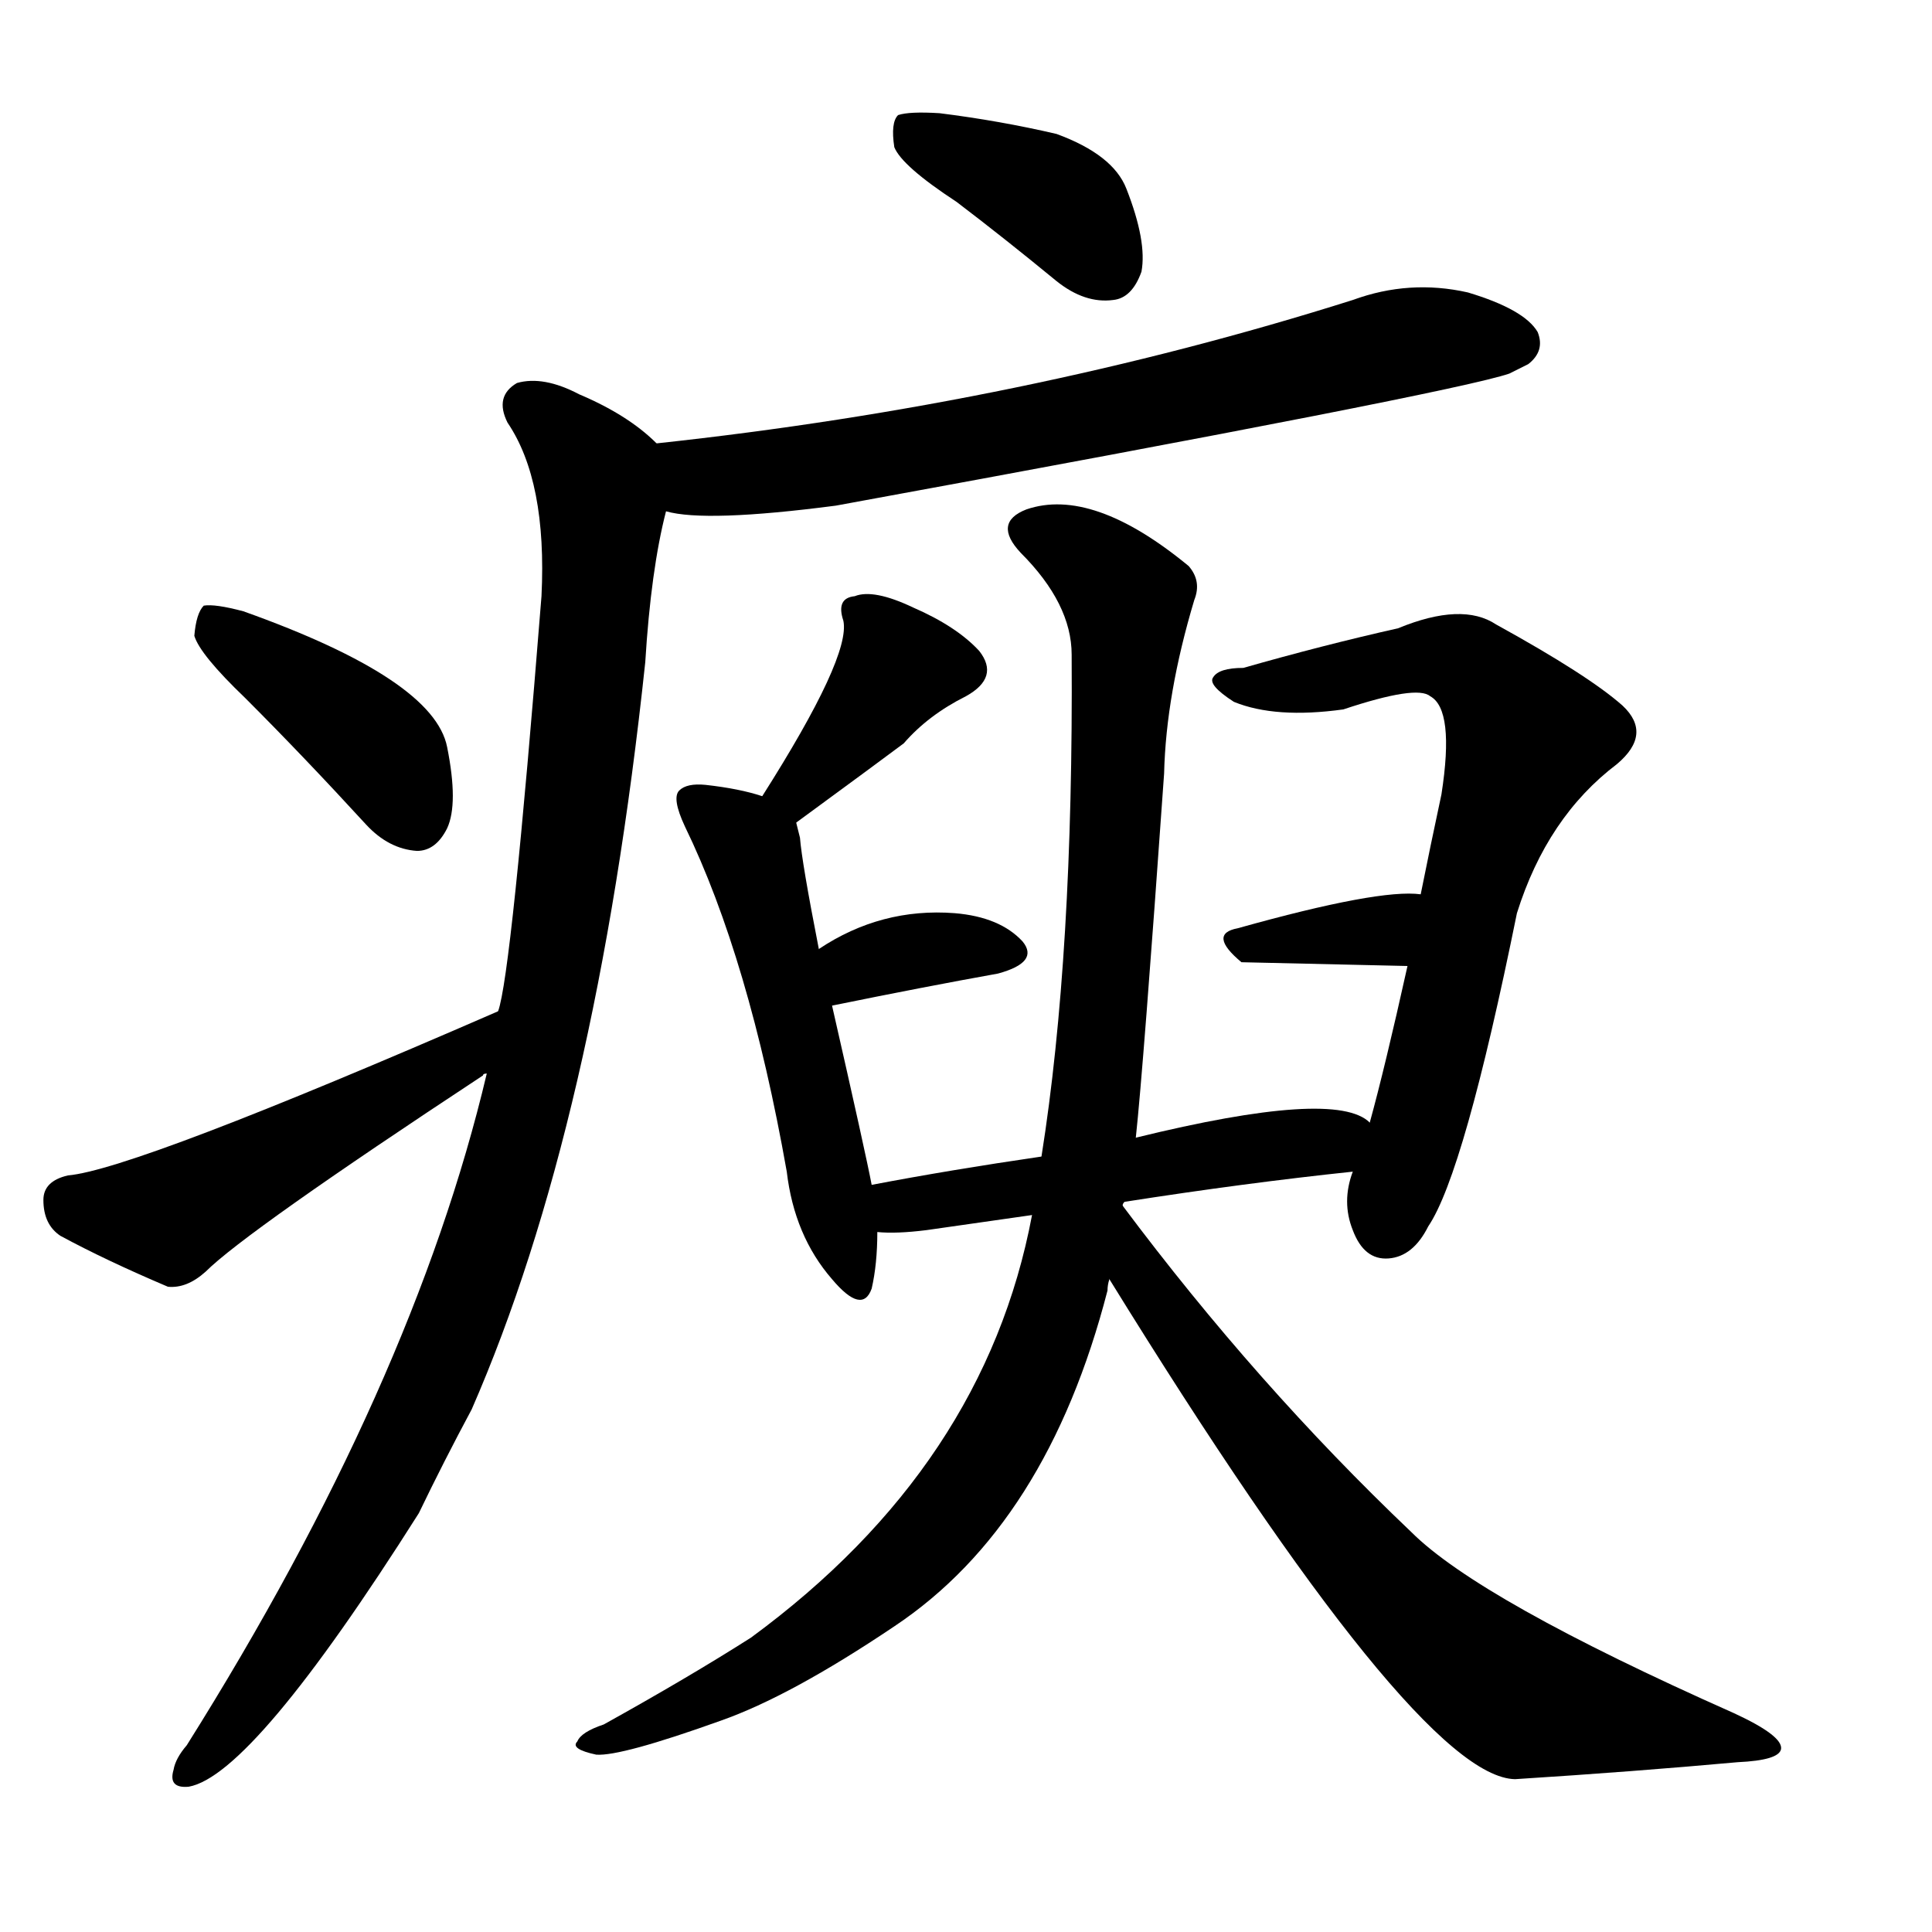 <svg version="1.1" viewBox="0 0 1024 1024" xmlns="http://www.w3.org/2000/svg">
  
  <g transform="scale(1, -1) translate(0, -900)">
    <style type="text/css">
        .origin {display:none;}
        .hide {display:none;}
        .stroke {fill: #000000;}
    </style>

    <path d="M 507 793 Q 532 774 560 751 Q 575 739 590 741 Q 600 742 605 756 Q 608 772 597 800 Q 590 818 560 829 Q 530 836 498 840 Q 482 841 476 839 Q 472 835 474 822 Q 478 812 507 793 Z" fill="lightgray" class="stroke"/>
    <path d="M 353 629 Q 374 623 443 632 Q 771 692 800 702 Q 806 705 810 707 Q 819 714 815 724 Q 808 736 778 745 Q 747 752 717 741 Q 543 686 348 665 C 318 662 323 633 353 629 Z" fill="lightgray" class="stroke"/>
    <path d="M 258 331 Q 219 166 99 -25 Q 93 -32 92 -38 Q 89 -48 100 -47 Q 134 -41 222 98 Q 235 125 250 153 Q 316 304 342 549 Q 345 598 353 629 C 359 657 359 657 348 665 Q 333 680 307 691 Q 288 701 274 697 Q 262 690 269 676 Q 290 645 287 584 Q 271 383 264 364 L 258 331 Z" fill="lightgray" class="stroke"/>
    <path d="M 130 530 Q 161 499 194 463 Q 206 450 221 449 Q 231 449 237 461 Q 243 474 237 504 Q 230 540 129 576 Q 114 580 108 579 Q 104 575 103 563 Q 106 553 130 530 Z" fill="lightgray" class="stroke"/>
    <path d="M 264 364 Q 71 280 36 277 Q 23 274 23 264 Q 23 251 32 245 Q 56 232 89 218 Q 99 217 109 226 Q 130 247 256 330 Q 256 331 258 331 C 284 347 292 376 264 364 Z" fill="lightgray" class="stroke"/>
    <path d="M 422 464 Q 467 497 479 506 Q 492 521 512 531 Q 530 541 519 555 Q 507 568 484 578 Q 463 588 453 584 Q 443 583 447 571 Q 451 552 404 478 C 388 453 398 446 422 464 Z" fill="lightgray" class="stroke"/>
    <path d="M 462 272 Q 459 288 441 367 L 434 397 Q 425 443 424 456 Q 423 460 422 464 C 420 474 420 474 404 478 Q 392 482 374 484 Q 364 485 360 481 Q 356 477 363 462 Q 397 392 417 279 Q 421 245 441 222 Q 457 203 462 217 Q 465 230 465 247 L 462 272 Z" fill="lightgray" class="stroke"/>
    <path d="M 441 367 Q 490 377 529 384 Q 551 390 542 401 Q 530 414 506 416 Q 467 419 434 397 C 409 381 412 361 441 367 Z" fill="lightgray" class="stroke"/>
    <path d="M 717 279 Q 711 263 717 248 Q 723 232 736 233 Q 749 234 757 250 Q 776 278 804 416 Q 820 467 857 495 Q 876 511 860 526 Q 842 542 793 569 Q 775 581 741 567 Q 701 558 659 546 Q 646 546 643 541 Q 640 537 654 528 Q 676 519 712 524 Q 751 537 758 531 Q 771 524 764 479 Q 758 451 753 426 L 746 388 Q 734 334 726 305 L 717 279 Z" fill="lightgray" class="stroke"/>
    <path d="M 753 426 Q 731 429 656 408 Q 640 405 658 390 Q 659 390 746 388 C 776 387 783 423 753 426 Z" fill="lightgray" class="stroke"/>
    <path d="M 596 263 Q 660 273 717 279 C 747 282 752 290 726 305 Q 708 323 602 297 L 552 287 Q 504 280 462 272 C 433 266 435 248 465 247 Q 475 246 491 248 Q 519 252 547 256 L 596 263 Z" fill="lightgray" class="stroke"/>
    <path d="M 595 261 Q 595 262 596 263 L 602 297 Q 606 334 617 490 Q 618 532 633 582 Q 637 592 630 600 Q 579 642 544 630 Q 526 623 541 607 Q 568 580 568 553 Q 569 394 552 287 L 547 256 Q 522 123 398 32 Q 365 11 320 -14 Q 308 -18 306 -23 Q 302 -27 316 -30 Q 329 -31 382 -12 Q 419 1 474 38 Q 555 92 587 216 Q 587 219 588 222 L 595 261 Z" fill="lightgray" class="stroke"/>
    <path d="M 588 222 Q 751 -42 803 -43 Q 866 -39 921 -34 Q 943 -33 944 -27 Q 945 -20 919 -8 Q 784 52 748 88 Q 666 166 595 261 C 577 285 572 247 588 222 Z" fill="lightgray" class="stroke"/></g>
</svg>
